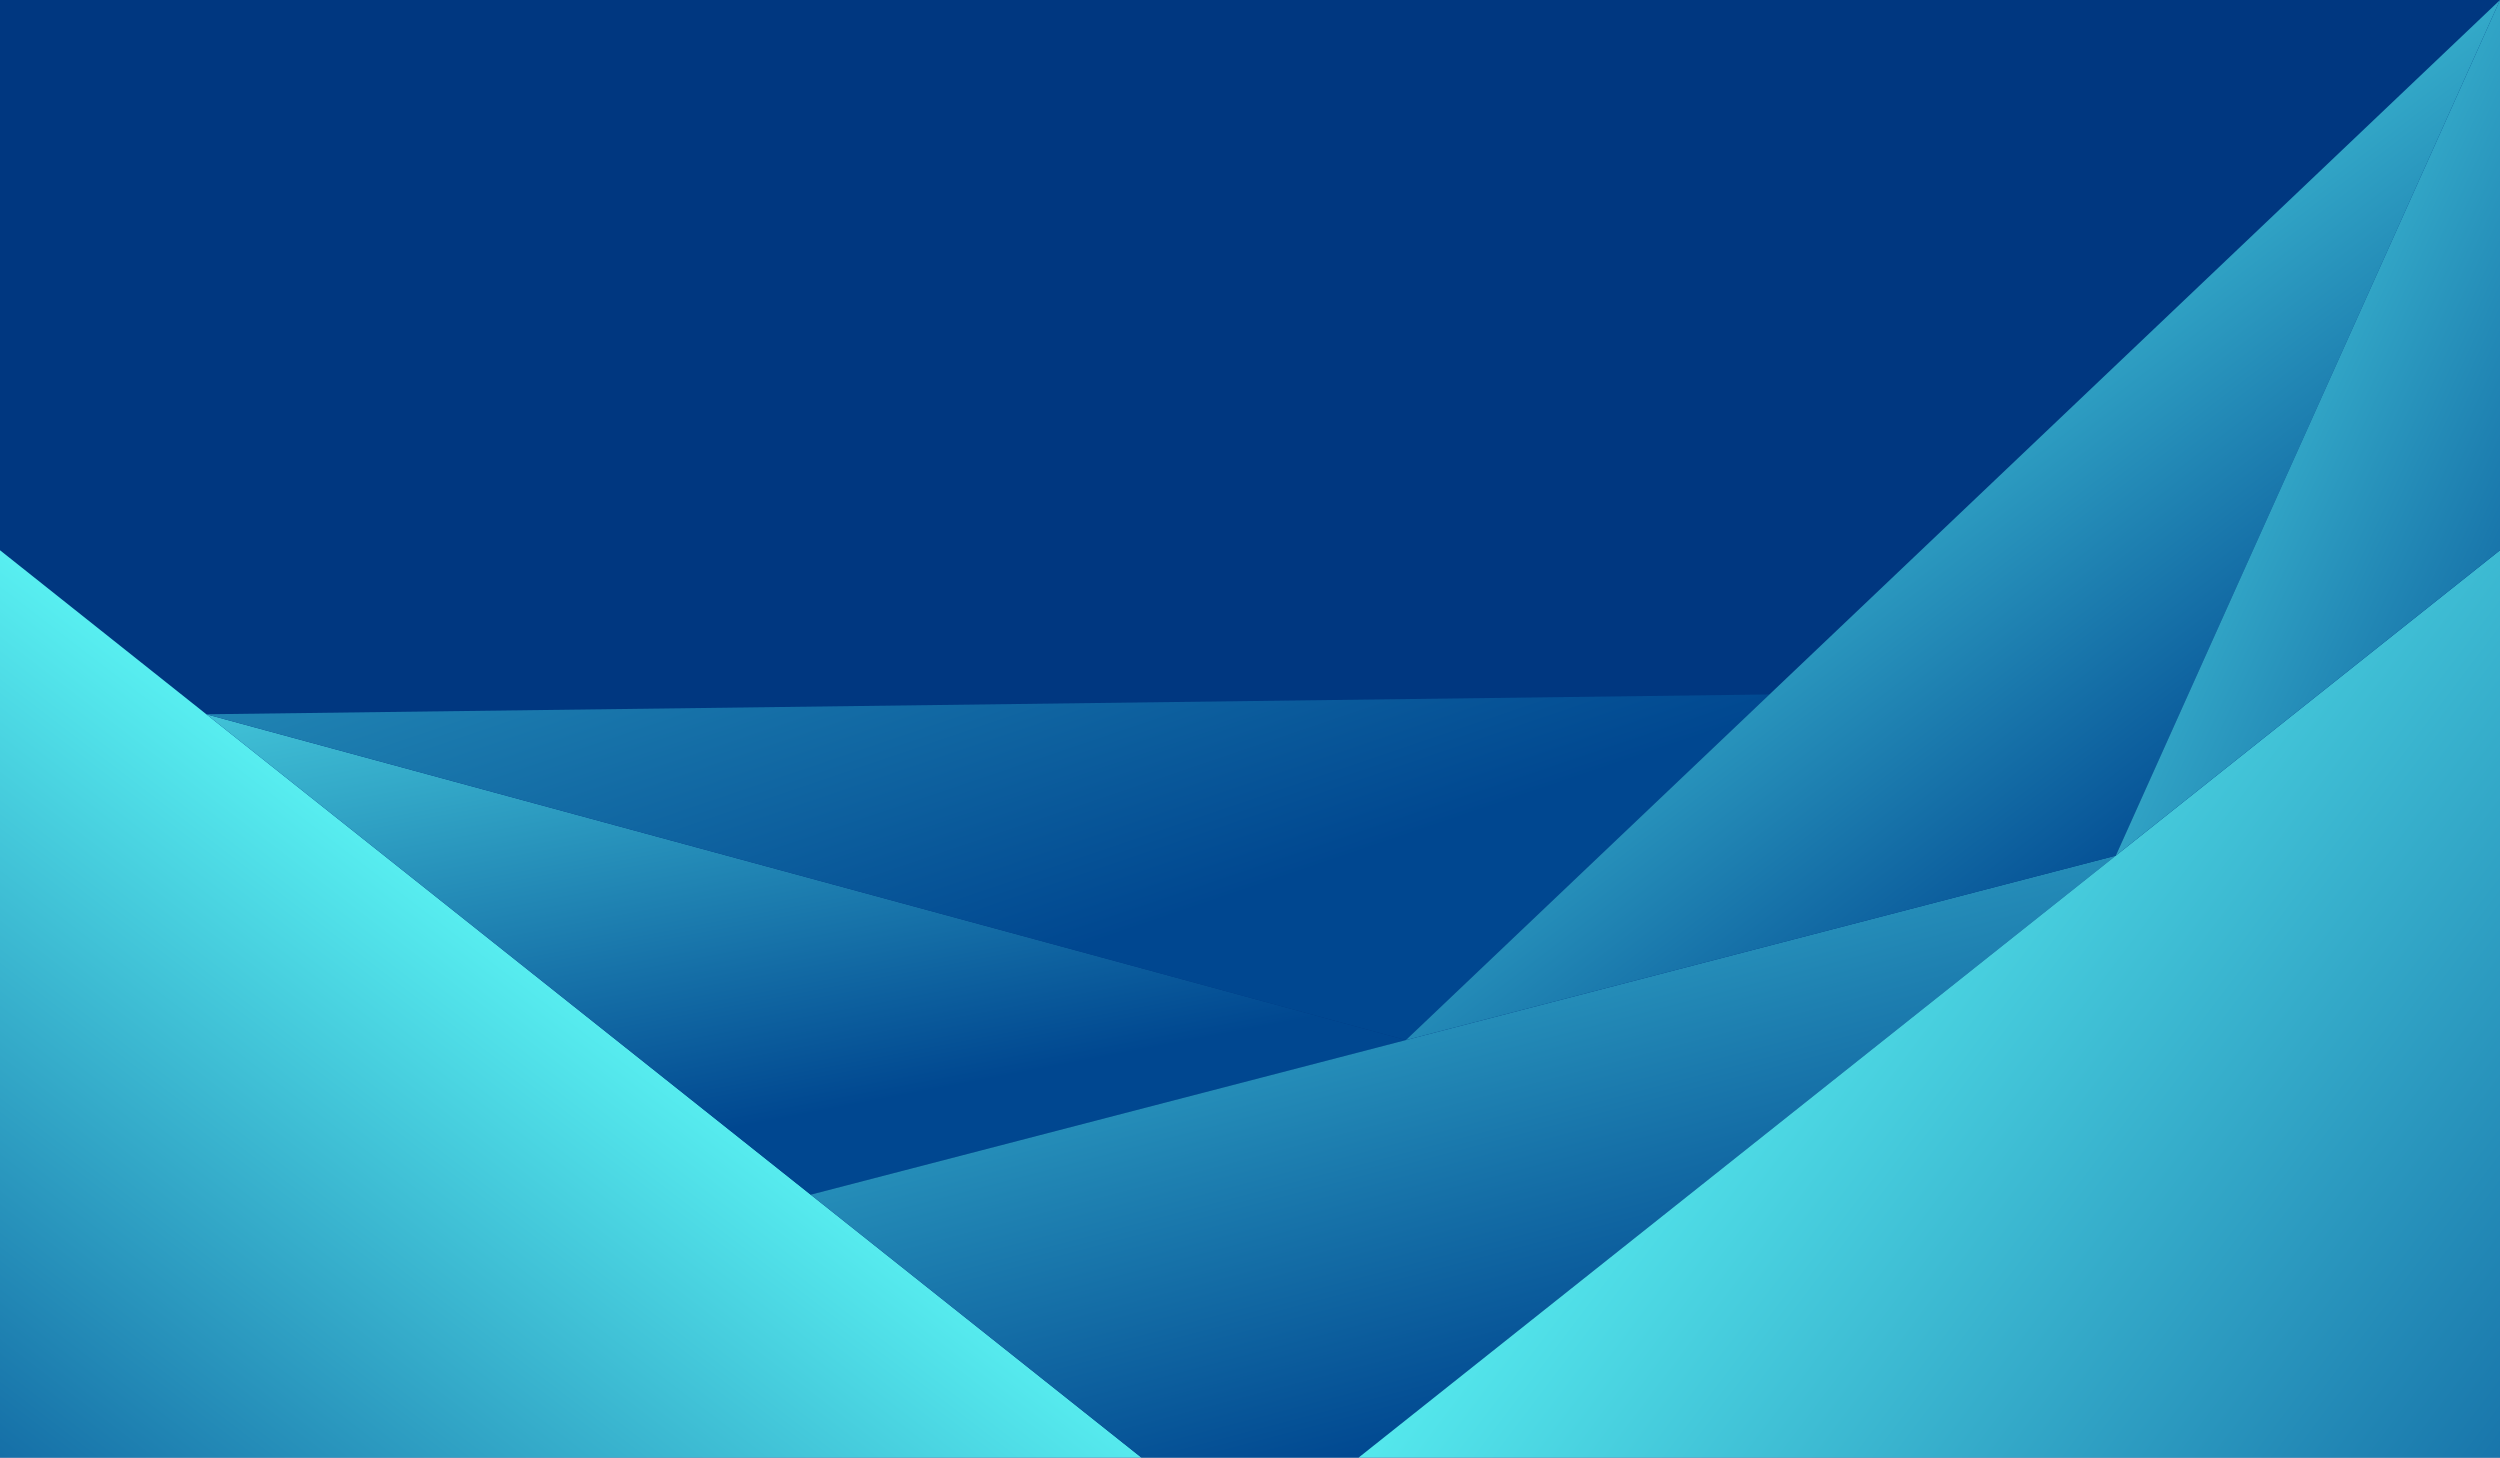 <?xml version="1.0" encoding="utf-8"?>
<!-- Generator: Adobe Illustrator 27.5.0, SVG Export Plug-In . SVG Version: 6.00 Build 0)  -->
<svg version="1.1" id="Layer_1" xmlns="http://www.w3.org/2000/svg" xmlns:xlink="http://www.w3.org/1999/xlink" x="0px" y="0px"
	 viewBox="0 0 7000 4081" style="enable-background:new 0 0 7000 4081;" xml:space="preserve">
<g>
	<rect x="0" style="fill-rule:evenodd;clip-rule:evenodd;fill:#003780;" width="7000" height="4081"/>
	<g>
		<defs>
			<polygon id="SVGID_1_" points="2269.974,3345.149 577.745,1999.964 0,1540.704 0,4081 3195.671,4081 			"/>
		</defs>
		<clipPath id="SVGID_00000109747971801715027970000007509756122259986855_">
			<use xlink:href="#SVGID_1_"  style="overflow:visible;"/>
		</clipPath>
		
			<linearGradient id="SVGID_00000135676955897403894490000012012906679036363693_" gradientUnits="userSpaceOnUse" x1="1730.335" y1="2637.535" x2="14.167" y2="4882.382">
			<stop  offset="0" style="stop-color:#5EFAF7"/>
			<stop  offset="1" style="stop-color:#004790"/>
		</linearGradient>
		
			<rect x="0" y="1540.704" style="clip-path:url(#SVGID_00000109747971801715027970000007509756122259986855_);fill:url(#SVGID_00000135676955897403894490000012012906679036363693_);" width="3195.671" height="2540.296"/>
	</g>
	<g>
		<defs>
			<polygon id="SVGID_00000152234607892224643380000008369642392126023315_" points="577.745,1999.964 2269.974,3345.149 
				3936.468,2912.231 			"/>
		</defs>
		<clipPath id="SVGID_00000165912629573160890400000014791539028051138446_">
			<use xlink:href="#SVGID_00000152234607892224643380000008369642392126023315_"  style="overflow:visible;"/>
		</clipPath>
		
			<linearGradient id="SVGID_00000080208390329856059260000007508156565798569873_" gradientUnits="userSpaceOnUse" x1="1954.537" y1="1089.465" x2="2339.877" y2="3105.622">
			<stop  offset="0" style="stop-color:#5EFAF7"/>
			<stop  offset="1" style="stop-color:#004790"/>
		</linearGradient>
		
			<rect x="577.745" y="1999.964" style="clip-path:url(#SVGID_00000165912629573160890400000014791539028051138446_);fill:url(#SVGID_00000080208390329856059260000007508156565798569873_);" width="3358.723" height="1345.184"/>
	</g>
	<g>
		<defs>
			<polygon id="SVGID_00000034811683263736582120000007909770850252140978_" points="577.745,1999.964 3936.468,2912.231 
				4954.507,1944.472 			"/>
		</defs>
		<clipPath id="SVGID_00000009573950535270475450000013676214799687495826_">
			<use xlink:href="#SVGID_00000034811683263736582120000007909770850252140978_"  style="overflow:visible;"/>
		</clipPath>
		
			<linearGradient id="SVGID_00000086655108968580184840000007353419318166675380_" gradientUnits="userSpaceOnUse" x1="1533.286" y1="-1196.085" x2="2862.577" y2="2711.909">
			<stop  offset="0" style="stop-color:#5EFAF7"/>
			<stop  offset="1" style="stop-color:#004790"/>
		</linearGradient>
		
			<rect x="577.745" y="1944.472" style="clip-path:url(#SVGID_00000009573950535270475450000013676214799687495826_);fill:url(#SVGID_00000086655108968580184840000007353419318166675380_);" width="4376.761" height="967.758"/>
	</g>
	<g>
		<defs>
			<polygon id="SVGID_00000046341099701416720370000017595807311117517759_" points="3936.468,2912.231 2269.974,3345.149 
				3195.671,4081 3804.331,4081 5924.231,2395.854 			"/>
		</defs>
		<clipPath id="SVGID_00000065790952733254916900000005616797808691993524_">
			<use xlink:href="#SVGID_00000046341099701416720370000017595807311117517759_"  style="overflow:visible;"/>
		</clipPath>
		
			<linearGradient id="SVGID_00000055686183837385209880000002622308752645646989_" gradientUnits="userSpaceOnUse" x1="3556.74" y1="1190.787" x2="4290.921" y2="3972.88">
			<stop  offset="0" style="stop-color:#5EFAF7"/>
			<stop  offset="1" style="stop-color:#004790"/>
		</linearGradient>
		
			<rect x="2269.974" y="2395.854" style="clip-path:url(#SVGID_00000065790952733254916900000005616797808691993524_);fill:url(#SVGID_00000055686183837385209880000002622308752645646989_);" width="3654.258" height="1685.146"/>
	</g>
	<g>
		<defs>
			<polygon id="SVGID_00000025411599740183376200000009140443036477438615_" points="5924.229,2395.854 3804.331,4081 7000,4081 
				7000,1540.704 			"/>
		</defs>
		<clipPath id="SVGID_00000183248864163511222010000014216972641136521628_">
			<use xlink:href="#SVGID_00000025411599740183376200000009140443036477438615_"  style="overflow:visible;"/>
		</clipPath>
		
			<linearGradient id="SVGID_00000063622688699517184640000005021838796771271041_" gradientUnits="userSpaceOnUse" x1="4674.427" y1="2261.262" x2="7857.609" y2="4665.212">
			<stop  offset="0" style="stop-color:#5EFAF7"/>
			<stop  offset="1" style="stop-color:#004790"/>
		</linearGradient>
		
			<rect x="3804.331" y="1540.704" style="clip-path:url(#SVGID_00000183248864163511222010000014216972641136521628_);fill:url(#SVGID_00000063622688699517184640000005021838796771271041_);" width="3195.669" height="2540.296"/>
	</g>
	<g>
		<defs>
			<polygon id="SVGID_00000097469191368368125930000017474308214321323178_" points="3936.468,2912.231 5924.231,2395.854 7000,0 
				4954.507,1944.472 			"/>
		</defs>
		<clipPath id="SVGID_00000078767019356492938750000017786696912168468906_">
			<use xlink:href="#SVGID_00000097469191368368125930000017474308214321323178_"  style="overflow:visible;"/>
		</clipPath>
		
			<linearGradient id="SVGID_00000109741486378026330900000000527321802284114623_" gradientUnits="userSpaceOnUse" x1="4631.592" y1="361.741" x2="6181.67" y2="2389.329">
			<stop  offset="0" style="stop-color:#5EFAF7"/>
			<stop  offset="1" style="stop-color:#004790"/>
		</linearGradient>
		
			<rect x="3936.468" style="clip-path:url(#SVGID_00000078767019356492938750000017786696912168468906_);fill:url(#SVGID_00000109741486378026330900000000527321802284114623_);" width="3063.532" height="2912.231"/>
	</g>
	<g>
		<defs>
			<polygon id="SVGID_00000130615276355021986570000003674976705430555031_" points="7000,0 5924.229,2395.854 7000,1540.704 			"/>
		</defs>
		<clipPath id="SVGID_00000069364645975012444370000002470197466572451232_">
			<use xlink:href="#SVGID_00000130615276355021986570000003674976705430555031_"  style="overflow:visible;"/>
		</clipPath>
		
			<linearGradient id="SVGID_00000083796760570140805550000004956478141962354069_" gradientUnits="userSpaceOnUse" x1="5387.452" y1="693.747" x2="7611.465" y2="1737.147">
			<stop  offset="0" style="stop-color:#5EFAF7"/>
			<stop  offset="1" style="stop-color:#004790"/>
		</linearGradient>
		
			<rect x="5924.229" style="clip-path:url(#SVGID_00000069364645975012444370000002470197466572451232_);fill:url(#SVGID_00000083796760570140805550000004956478141962354069_);" width="1075.771" height="2395.854"/>
	</g>
</g>
</svg>
